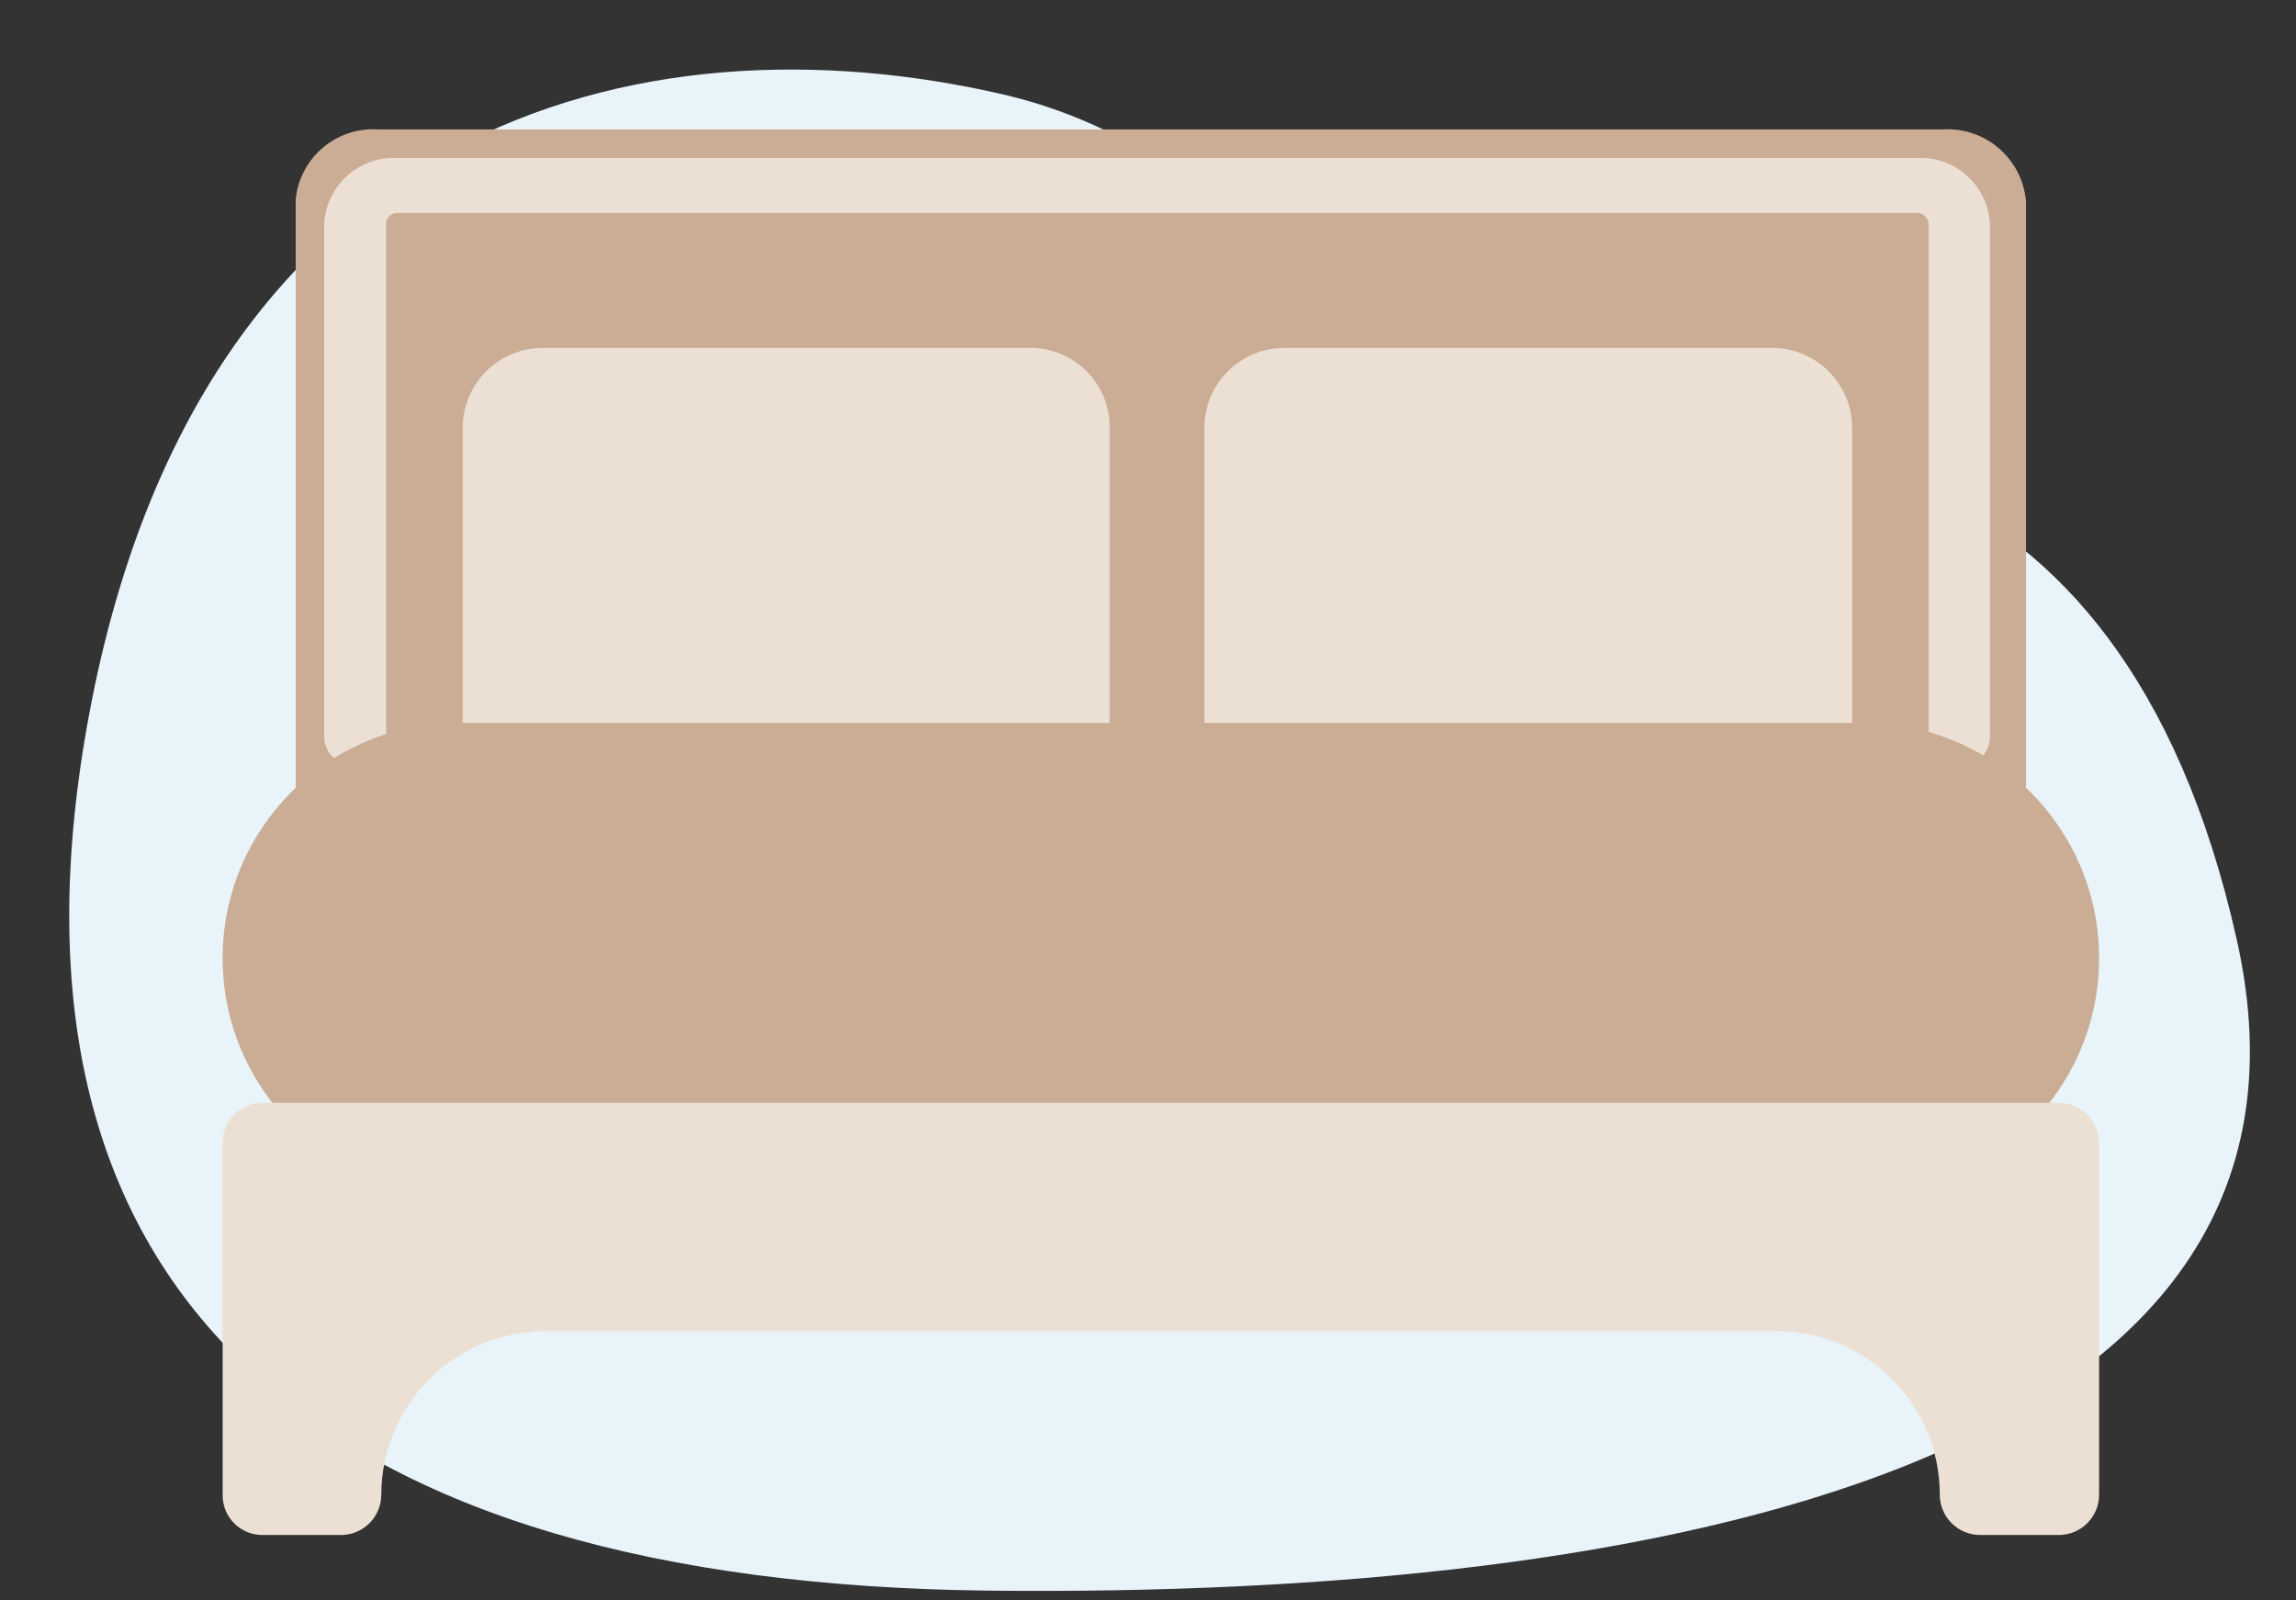 <?xml version="1.0" encoding="UTF-8"?>
<svg width="33px" height="23px" viewBox="0 0 33 23" version="1.1" xmlns="http://www.w3.org/2000/svg" xmlns:xlink="http://www.w3.org/1999/xlink">
    <rect x="0" y="0" width="33" height="23" fill="#333333" stroke="none"/>
    <title>Untitled 58</title>
    <g id="Page-1" stroke="none" stroke-width="1" fill="none" fill-rule="evenodd">
        <g id="sabanas" transform="translate(0.995, 1)" fill-rule="nonzero">
            <path d="M13.435,0.36 C8.175,-0.86 1.895,0.76 0.295,9.22 C-1.305,17.68 3.685,21.76 13.235,21.86 C22.785,21.96 32.845,20.07 31.155,12.51 C29.465,4.95 24.155,5.14 21.605,5.51 C19.055,5.88 17.715,1.36 13.435,0.36 Z" id="Path" fill="#E8F4FA"></path>
            <path d="M28.125,11.16 L3.255,11.16 L3.255,1.86 C3.318,1.261 3.844,0.819 4.445,0.86 L26.925,0.86 C27.546,0.82 28.082,1.29 28.125,1.91 L28.125,11.16 Z" id="Path" fill="#CBAD95"></path>
            <path d="M27.165,10 C26.937,10.012 26.741,9.838 26.725,9.61 L26.725,2.21 C26.715,2.124 26.642,2.06 26.555,2.06 L4.715,2.06 C4.63,2.06 4.56,2.126 4.555,2.21 L4.555,9.62 C4.534,9.849 4.334,10.018 4.105,10 C3.877,10.012 3.681,9.838 3.665,9.61 L3.665,2.21 C3.697,1.682 4.135,1.269 4.665,1.27 L26.555,1.27 C27.104,1.242 27.573,1.662 27.605,2.21 L27.605,9.62 C27.597,9.729 27.547,9.831 27.464,9.902 C27.382,9.973 27.274,10.009 27.165,10 L27.165,10 Z" id="Path" fill="#ECE0D4"></path>
            <path d="M13.795,10.73 L6.795,10.73 C6.164,10.725 5.655,10.212 5.655,9.58 L5.655,5.17 C5.65,4.862 5.769,4.564 5.985,4.344 C6.201,4.124 6.497,4 6.805,4 L13.805,4 C14.111,3.998 14.405,4.118 14.621,4.334 C14.837,4.551 14.958,4.845 14.955,5.15 L14.955,9.58 C14.958,9.888 14.836,10.184 14.618,10.4 C14.399,10.617 14.103,10.736 13.795,10.73 Z" id="Path" fill="#ECE0D4"></path>
            <path d="M24.465,10.73 L17.465,10.73 C16.83,10.73 16.315,10.216 16.315,9.58 L16.315,5.17 C16.31,4.86 16.43,4.561 16.648,4.341 C16.867,4.12 17.165,3.998 17.475,4 L24.475,4 C25.11,4 25.625,4.515 25.625,5.15 L25.625,9.58 C25.625,9.887 25.503,10.181 25.285,10.397 C25.067,10.613 24.772,10.733 24.465,10.73 Z" id="Path" fill="#ECE0D4"></path>
            <path d="M25.795,16.15 L5.585,16.15 C3.718,16.15 2.205,14.637 2.205,12.77 C2.205,10.904 3.718,9.39 5.585,9.39 L25.795,9.39 C27.662,9.39 29.175,10.904 29.175,12.77 C29.175,14.637 27.662,16.15 25.795,16.15 Z" id="Path" fill="#CBAD95"></path>
            <path d="M2.205,15.43 L2.205,20.48 C2.202,20.633 2.261,20.781 2.368,20.89 C2.476,20.999 2.622,21.06 2.775,21.06 L3.915,21.06 C4.232,21.055 4.485,20.797 4.485,20.48 C4.491,19.181 5.546,18.13 6.845,18.13 L24.535,18.13 C25.833,18.13 26.885,19.183 26.885,20.48 C26.885,20.801 27.145,21.06 27.465,21.06 L28.605,21.06 C28.922,21.055 29.175,20.797 29.175,20.48 L29.175,15.43 C29.175,15.114 28.922,14.856 28.605,14.85 L2.775,14.85 C2.622,14.85 2.476,14.912 2.368,15.021 C2.261,15.13 2.202,15.277 2.205,15.43 Z" id="Path" fill="#ECE0D4"></path>
        </g>
    </g>
</svg>
